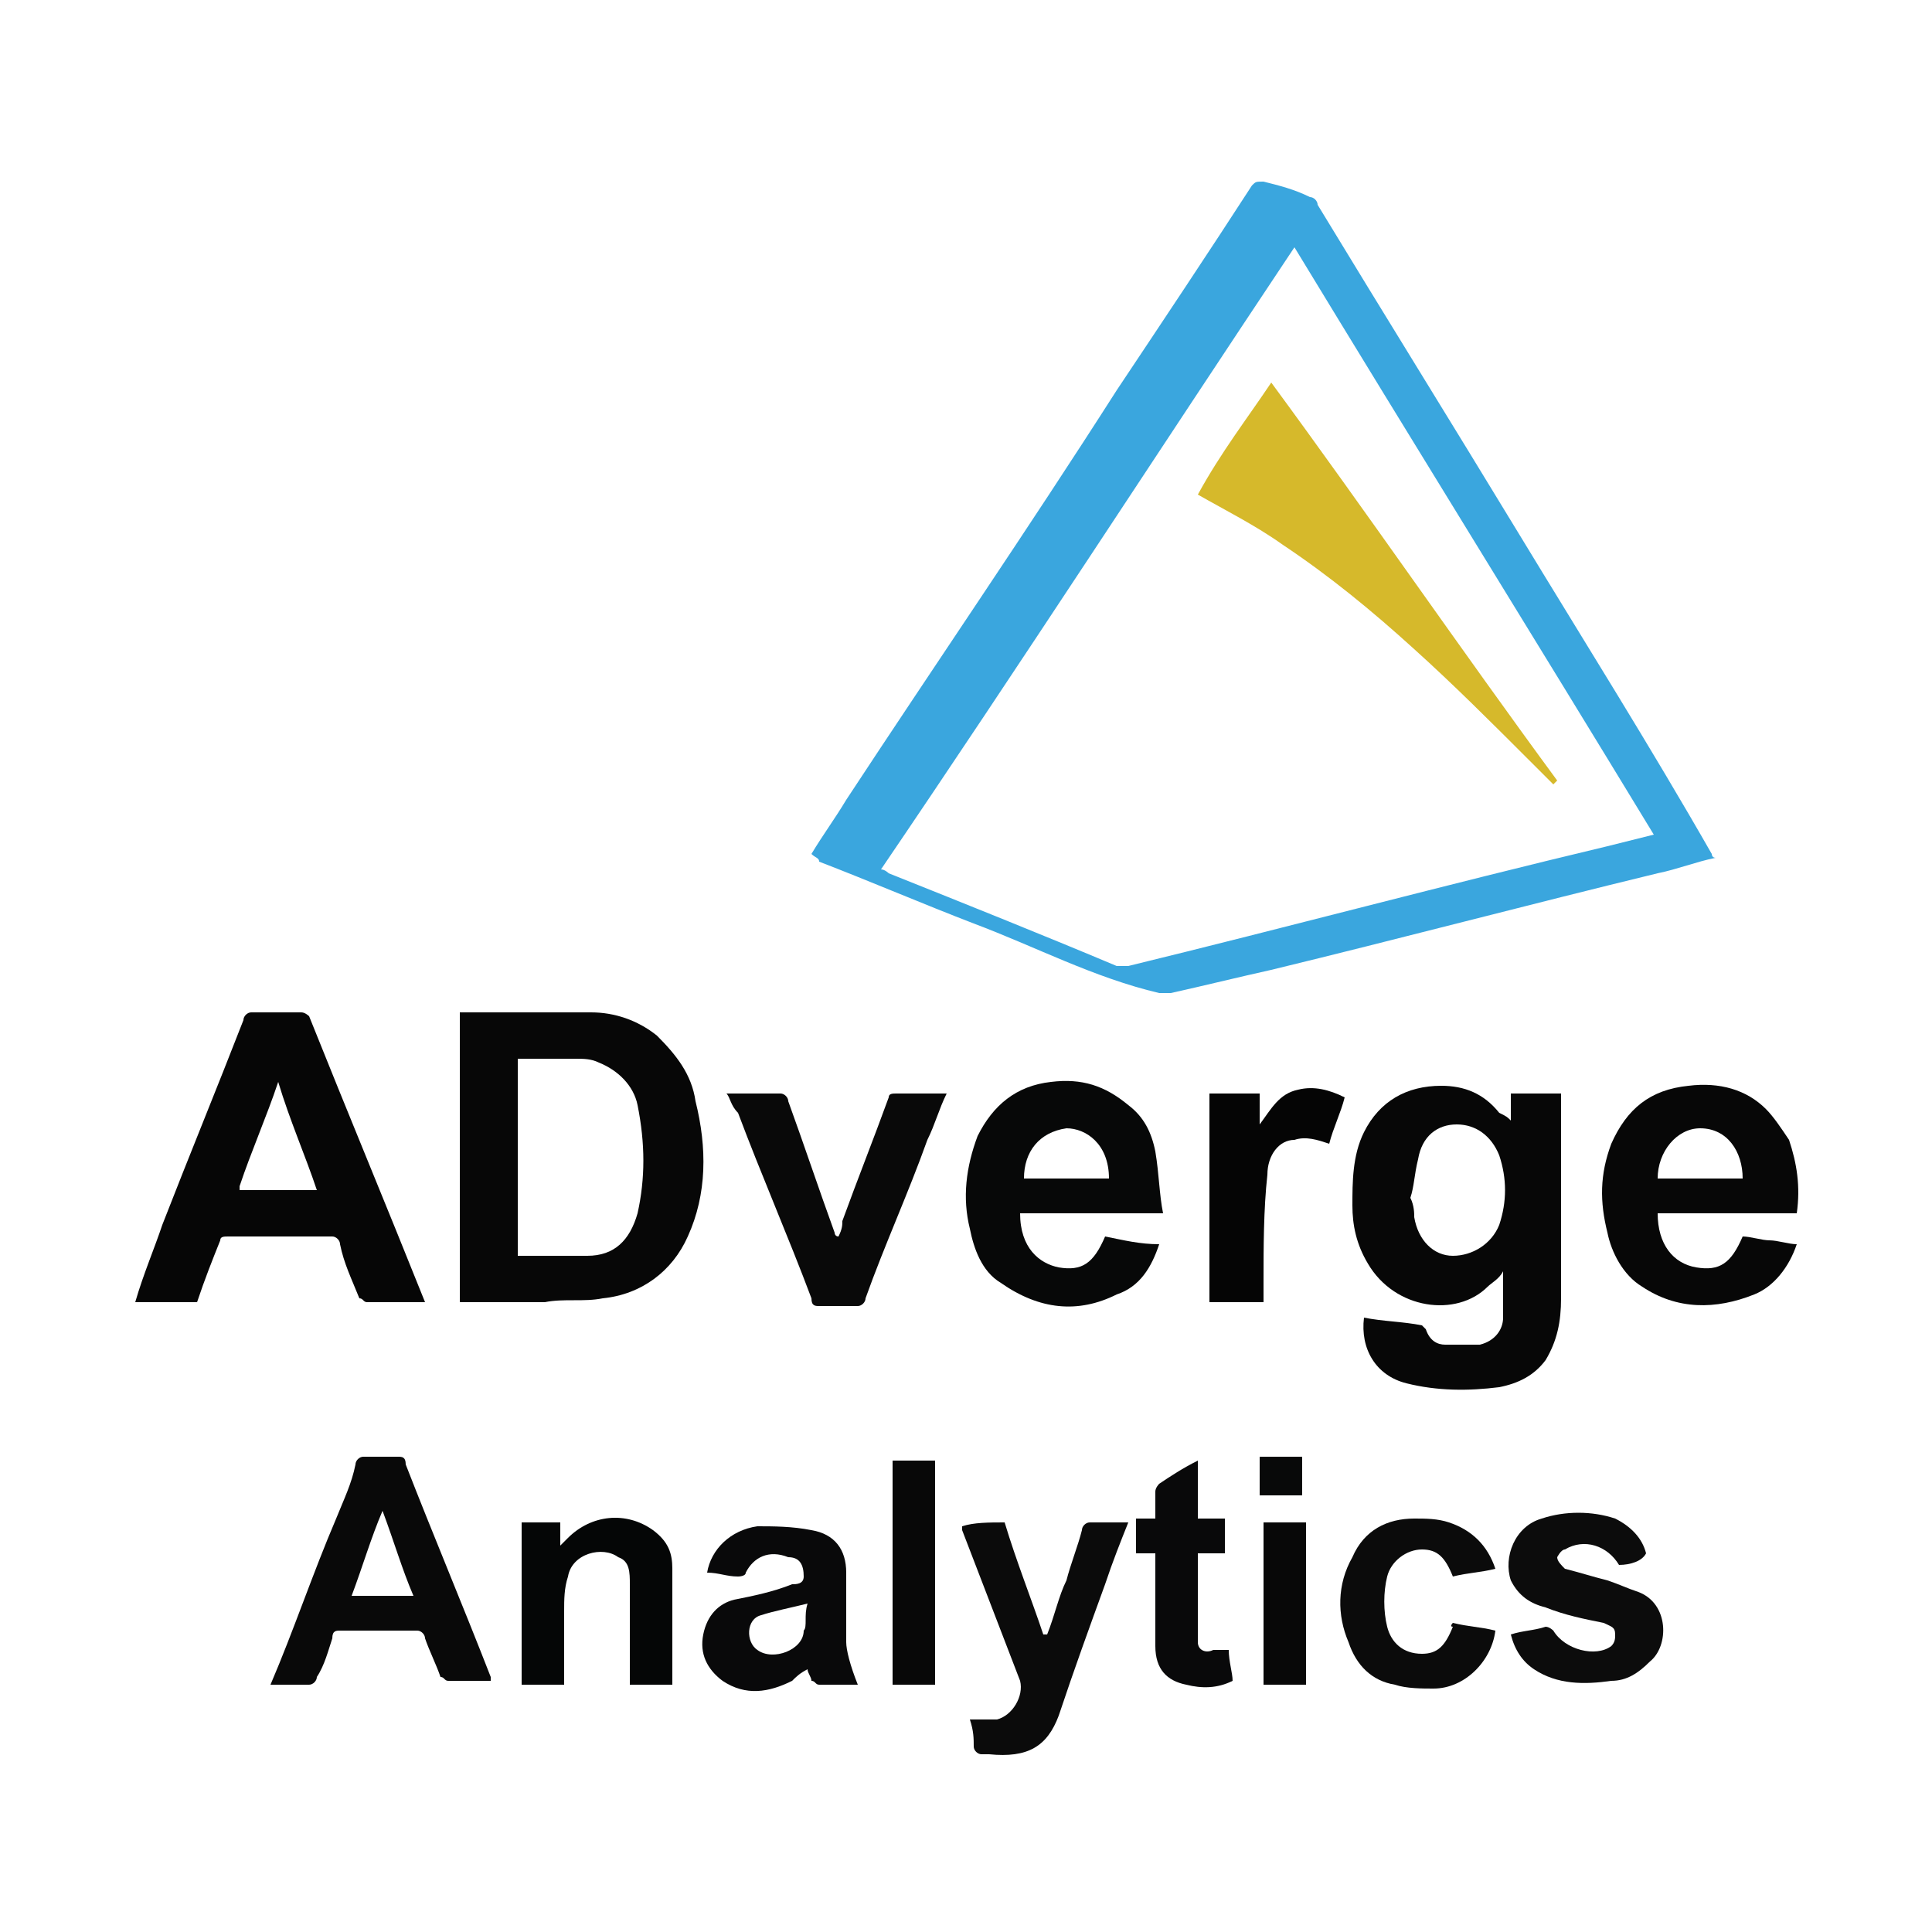 <?xml version="1.0" encoding="utf-8"?>
<!-- Generator: Adobe Illustrator 26.0.1, SVG Export Plug-In . SVG Version: 6.00 Build 0)  -->
<svg version="1.1" id="Layer_1" xmlns="http://www.w3.org/2000/svg" xmlns:xlink="http://www.w3.org/1999/xlink" x="0px" y="0px"
	 viewBox="0 0 50 50" style="enable-background:new 0 0 50 50;" xml:space="preserve">
<style type="text/css">
	.st0{fill:#3AA6DE;}
	.st1{fill:#070707;}
	.st2{fill:#060606;}
	.st3{fill:#070808;}
	.st4{fill:#090909;}
	.st5{fill:#0B0B0B;}
	.st6{fill:#09090A;}
	.st7{fill:#0C0C0C;}
	.st8{fill:#050606;}
	.st9{fill:#050505;}
	.st10{fill:#080808;}
	.st11{fill:#080909;}
	.st12{fill:#D6B92B;}
</style>
<g>
	<path class="st0" d="M21,22.1c0.3-0.5,0.6-0.9,0.9-1.4c2.3-3.5,4.7-7,7-10.6c1.2-1.8,2.4-3.6,3.5-5.3c0.1-0.1,0.1-0.1,0.3-0.1
		c0.4,0.1,0.8,0.2,1.2,0.4c0.1,0,0.2,0.1,0.2,0.2c1.7,2.8,3.5,5.7,5.2,8.5c1.7,2.8,3.4,5.5,5,8.3c0,0,0,0.1,0.1,0.1
		c-0.5,0.1-1,0.3-1.5,0.4c-3.3,0.8-6.7,1.7-10,2.5c-0.9,0.2-1.7,0.4-2.6,0.6c-0.1,0-0.2,0-0.3,0c-1.7-0.4-3.2-1.2-4.8-1.8
		c-1.3-0.5-2.7-1.1-4-1.6C21.2,22.2,21.1,22.2,21,22.1z M33.5,6.4c-3.6,5.4-7.1,10.8-10.7,16.1c0.1,0,0.2,0.1,0.2,0.1
		c2,0.8,4,1.6,5.9,2.4c0.1,0,0.2,0,0.3,0c4.1-1,8.2-2.1,12.4-3.1c0.4-0.1,0.8-0.2,1.2-0.3C39.7,16.5,36.6,11.5,33.5,6.4z"/>
	<path class="st1" d="M11.9,26.2c1.2,0,2.3,0,3.4,0c0.6,0,1.2,0.2,1.7,0.6c0.5,0.5,0.9,1,1,1.7c0.3,1.2,0.3,2.4-0.2,3.5
		c-0.4,0.9-1.2,1.5-2.2,1.6c-0.5,0.1-1,0-1.5,0.1c-0.7,0-1.5,0-2.2,0C11.9,31.2,11.9,28.7,11.9,26.2z M13.4,32.5c0.6,0,1.2,0,1.8,0
		c0.7,0,1.1-0.4,1.3-1.1c0.2-0.9,0.2-1.8,0-2.8c-0.1-0.5-0.5-0.9-1-1.1c-0.2-0.1-0.4-0.1-0.6-0.1c-0.5,0-1,0-1.5,0
		C13.4,29.1,13.4,30.8,13.4,32.5z"/>
	<path class="st1" d="M39.1,29c0-0.3,0-0.5,0-0.7c0.4,0,0.9,0,1.3,0c0,0.1,0,0.1,0,0.2c0,1.7,0,3.4,0,5.1c0,0.6-0.1,1.1-0.4,1.6
		c-0.3,0.4-0.7,0.6-1.2,0.7C38,36,37.2,36,36.4,35.8c-0.8-0.2-1.2-0.9-1.1-1.7c0.5,0.1,1,0.1,1.5,0.2c0,0,0.1,0.1,0.1,0.1
		c0.1,0.3,0.3,0.4,0.5,0.4c0.3,0,0.6,0,0.9,0c0.4-0.1,0.6-0.4,0.6-0.7c0-0.4,0-0.8,0-1.2c-0.1,0.2-0.3,0.3-0.4,0.4
		c-0.8,0.8-2.4,0.6-3.1-0.6c-0.3-0.5-0.4-1-0.4-1.5c0-0.6,0-1.3,0.3-1.9c0.4-0.8,1.1-1.2,2-1.2c0.6,0,1.1,0.2,1.5,0.7
		C39,28.9,39,28.9,39.1,29z M36.5,31C36.5,31.1,36.5,31.1,36.5,31c0.1,0.2,0.1,0.4,0.1,0.5c0.1,0.6,0.5,1,1,1c0.5,0,1-0.3,1.2-0.8
		c0.2-0.6,0.2-1.2,0-1.8c-0.2-0.5-0.6-0.8-1.1-0.8c-0.5,0-0.9,0.3-1,0.9C36.6,30.4,36.6,30.7,36.5,31z"/>
	<path class="st2" d="M11,33.7c-0.5,0-1,0-1.5,0c-0.1,0-0.1-0.1-0.2-0.1c-0.2-0.5-0.4-0.9-0.5-1.4c0-0.1-0.1-0.2-0.2-0.2
		c-0.9,0-1.8,0-2.7,0c-0.1,0-0.2,0-0.2,0.1c-0.2,0.5-0.4,1-0.6,1.6c-0.5,0-1,0-1.6,0C3.7,33,4,32.3,4.2,31.7
		c0.7-1.8,1.4-3.5,2.1-5.3c0-0.1,0.1-0.2,0.2-0.2c0.4,0,0.9,0,1.3,0c0.1,0,0.2,0.1,0.2,0.1C9,28.8,10,31.2,11,33.7
		C11,33.7,11,33.7,11,33.7z M8.2,30.8c-0.3-0.9-0.7-1.8-1-2.8c-0.3,0.9-0.7,1.8-1,2.7c0,0,0,0.1,0,0.1C6.8,30.8,7.5,30.8,8.2,30.8z"
		/>
	<path class="st1" d="M46.5,31.4c-1.2,0-2.4,0-3.6,0c0,0.8,0.4,1.3,1,1.4c0.6,0.1,0.9-0.1,1.2-0.8c0.2,0,0.5,0.1,0.7,0.1
		c0.2,0,0.5,0.1,0.7,0.1c-0.2,0.6-0.6,1.1-1.1,1.3c-1,0.4-2,0.4-2.9-0.2c-0.5-0.3-0.8-0.9-0.9-1.4c-0.2-0.8-0.2-1.5,0.1-2.3
		c0.4-0.9,1-1.4,2-1.5c0.8-0.1,1.5,0.1,2,0.6c0.2,0.2,0.4,0.5,0.6,0.8C46.5,30.1,46.6,30.7,46.5,31.4z M45.1,30.5
		c0-0.7-0.4-1.3-1.1-1.3c-0.6,0-1.1,0.6-1.1,1.3C43.7,30.5,44.4,30.5,45.1,30.5z"/>
	<path class="st3" d="M30.1,31.4c-1.3,0-2.5,0-3.7,0c0,0.9,0.5,1.3,1,1.4c0.6,0.1,0.9-0.1,1.2-0.8c0.5,0.1,0.9,0.2,1.4,0.2
		c-0.2,0.6-0.5,1.1-1.1,1.3c-1,0.5-2,0.4-3-0.3c-0.5-0.3-0.7-0.9-0.8-1.4c-0.2-0.8-0.1-1.6,0.2-2.4c0.4-0.8,1-1.3,1.9-1.4
		c0.8-0.1,1.4,0.1,2,0.6c0.4,0.3,0.6,0.7,0.7,1.2C30,30.4,30,30.9,30.1,31.4z M26.5,30.5c0.7,0,1.5,0,2.2,0c0-0.9-0.6-1.3-1.1-1.3
		C26.9,29.3,26.5,29.8,26.5,30.5z"/>
	<path class="st4" d="M7,43.6c0.6-1.4,1.1-2.9,1.7-4.3c0.2-0.5,0.4-0.9,0.5-1.4c0-0.1,0.1-0.2,0.2-0.2c0.3,0,0.6,0,0.9,0
		c0.1,0,0.2,0,0.2,0.2c0.7,1.8,1.5,3.7,2.2,5.5c0,0,0,0.1,0,0.1c-0.4,0-0.8,0-1.1,0c-0.1,0-0.1-0.1-0.2-0.1c-0.1-0.3-0.3-0.7-0.4-1
		c0-0.1-0.1-0.2-0.2-0.2c-0.7,0-1.4,0-2,0c-0.1,0-0.2,0-0.2,0.2c-0.1,0.3-0.2,0.7-0.4,1c0,0.1-0.1,0.2-0.2,0.2
		C7.7,43.6,7.4,43.6,7,43.6z M10.7,41.3c-0.3-0.7-0.5-1.4-0.8-2.2c-0.3,0.7-0.5,1.4-0.8,2.2C9.6,41.3,10.1,41.3,10.7,41.3z"/>
	<path class="st4" d="M18.8,28.3c0.5,0,0.9,0,1.4,0c0.1,0,0.2,0.1,0.2,0.2c0.4,1.1,0.8,2.3,1.2,3.4c0,0,0,0.1,0.1,0.1
		c0.1-0.2,0.1-0.3,0.1-0.4c0.4-1.1,0.8-2.1,1.2-3.2c0-0.1,0.1-0.1,0.2-0.1c0.4,0,0.9,0,1.3,0c-0.2,0.4-0.3,0.8-0.5,1.2
		c-0.5,1.4-1.1,2.7-1.6,4.1c0,0.1-0.1,0.2-0.2,0.2c-0.3,0-0.6,0-1,0c-0.1,0-0.2,0-0.2-0.2c-0.6-1.6-1.3-3.2-1.9-4.8
		C18.9,28.6,18.9,28.4,18.8,28.3z"/>
	<path class="st5" d="M26,39.4c0.3,1,0.7,2,1,2.9c0,0,0,0,0.1,0c0.2-0.5,0.3-1,0.5-1.4c0.1-0.4,0.3-0.9,0.4-1.3
		c0-0.1,0.1-0.2,0.2-0.2c0.3,0,0.6,0,1,0c-0.2,0.5-0.4,1-0.6,1.6c-0.4,1.1-0.8,2.2-1.2,3.4c-0.3,0.8-0.8,1.1-1.8,1
		c-0.1,0-0.1,0-0.2,0c-0.1,0-0.2-0.1-0.2-0.2c0-0.2,0-0.4-0.1-0.7c0.2,0,0.5,0,0.7,0c0.4-0.1,0.7-0.6,0.6-1c-0.5-1.3-1-2.6-1.5-3.9
		c0,0,0-0.1,0-0.1C25.2,39.4,25.6,39.4,26,39.4z"/>
	<path class="st6" d="M22.2,43.6c-0.3,0-0.6,0-1,0c-0.1,0-0.1-0.1-0.2-0.1c0-0.1-0.1-0.2-0.1-0.3c-0.2,0.1-0.3,0.2-0.4,0.3
		c-0.6,0.3-1.2,0.4-1.8,0c-0.4-0.3-0.6-0.7-0.5-1.2c0.1-0.5,0.4-0.8,0.8-0.9c0.5-0.1,1-0.2,1.5-0.4c0.1,0,0.3,0,0.3-0.2
		c0-0.3-0.1-0.5-0.4-0.5c-0.5-0.2-0.9,0-1.1,0.4c0,0.1-0.2,0.1-0.2,0.1c-0.3,0-0.5-0.1-0.8-0.1c0.1-0.6,0.6-1.1,1.3-1.2
		c0.4,0,0.9,0,1.4,0.1c0.6,0.1,0.9,0.5,0.9,1.1c0,0.6,0,1.2,0,1.8C21.9,42.7,22,43.1,22.2,43.6z M20.9,41.5
		c-0.4,0.1-0.9,0.2-1.2,0.3c-0.4,0.1-0.4,0.7-0.1,0.9c0.4,0.3,1.2,0,1.2-0.5C20.9,42.1,20.8,41.8,20.9,41.5z"/>
	<path class="st7" d="M41.9,40.5c-0.3-0.5-0.9-0.7-1.4-0.4c-0.1,0-0.2,0.2-0.2,0.2c0,0.1,0.1,0.2,0.2,0.3c0.4,0.1,0.7,0.2,1.1,0.3
		c0.3,0.1,0.5,0.2,0.8,0.3c0.8,0.3,0.8,1.4,0.3,1.8c-0.3,0.3-0.6,0.5-1,0.5c-0.7,0.1-1.4,0.1-2-0.3c-0.3-0.2-0.5-0.5-0.6-0.9
		c0.3-0.1,0.6-0.1,0.9-0.2c0.1,0,0.2,0.1,0.2,0.1c0.3,0.5,1.1,0.7,1.5,0.4c0.1-0.1,0.1-0.2,0.1-0.3c0-0.2-0.1-0.2-0.3-0.3
		c-0.5-0.1-1-0.2-1.5-0.4c-0.4-0.1-0.7-0.3-0.9-0.7c-0.2-0.6,0.1-1.4,0.8-1.6c0.6-0.2,1.3-0.2,1.9,0c0.4,0.2,0.7,0.5,0.8,0.9
		C42.5,40.4,42.2,40.5,41.9,40.5z"/>
	<path class="st8" d="M14.6,43.6c-0.4,0-0.7,0-1.1,0c0-1.4,0-2.8,0-4.2c0.3,0,0.7,0,1,0c0,0.2,0,0.4,0,0.6c0.1-0.1,0.1-0.1,0.2-0.2
		c0.6-0.6,1.5-0.7,2.2-0.2c0.4,0.3,0.5,0.6,0.5,1c0,1,0,2,0,3c-0.4,0-0.7,0-1.1,0c0-0.1,0-0.1,0-0.2c0-0.8,0-1.6,0-2.4
		c0-0.3,0-0.6-0.3-0.7c-0.4-0.3-1.2-0.1-1.3,0.5c-0.1,0.3-0.1,0.6-0.1,0.9C14.6,42.3,14.6,42.9,14.6,43.6z"/>
	<path class="st9" d="M34.8,28.4c-0.1,0.4-0.3,0.8-0.4,1.2c-0.3-0.1-0.6-0.2-0.9-0.1c-0.4,0-0.7,0.4-0.7,0.9
		c-0.1,0.9-0.1,1.9-0.1,2.8c0,0.2,0,0.3,0,0.5c-0.5,0-0.9,0-1.4,0c0-1.8,0-3.6,0-5.4c0.4,0,0.9,0,1.3,0c0,0.2,0,0.5,0,0.8
		c0.3-0.4,0.5-0.8,1-0.9C34,28.1,34.4,28.2,34.8,28.4z"/>
	<path class="st5" d="M37.6,42c0.4,0.1,0.7,0.1,1.1,0.2c-0.1,0.8-0.8,1.5-1.6,1.5c-0.3,0-0.7,0-1-0.1c-0.6-0.1-1-0.5-1.2-1.1
		c-0.3-0.7-0.3-1.5,0.1-2.2c0.3-0.7,0.9-1,1.6-1c0.3,0,0.6,0,0.9,0.1c0.6,0.2,1,0.6,1.2,1.2c-0.4,0.1-0.7,0.1-1.1,0.2c0,0,0,0,0,0
		c-0.2-0.5-0.4-0.7-0.8-0.7c-0.4,0-0.8,0.3-0.9,0.7c-0.1,0.4-0.1,0.9,0,1.3c0.1,0.4,0.4,0.7,0.9,0.7c0.4,0,0.6-0.2,0.8-0.7
		C37.5,42.1,37.6,42,37.6,42z"/>
	<path class="st6" d="M31.8,42.7c0,0.3,0.1,0.6,0.1,0.8c-0.4,0.2-0.8,0.2-1.2,0.1c-0.5-0.1-0.8-0.4-0.8-1c0-0.7,0-1.4,0-2.2
		c0-0.1,0-0.2,0-0.2c-0.2,0-0.3,0-0.5,0c0-0.3,0-0.6,0-0.9c0.2,0,0.3,0,0.5,0c0-0.2,0-0.5,0-0.7c0-0.1,0.1-0.2,0.1-0.2
		c0.3-0.2,0.6-0.4,1-0.6c0,0.5,0,1,0,1.5c0.3,0,0.5,0,0.7,0c0,0.3,0,0.6,0,0.9c-0.2,0-0.5,0-0.7,0c0,0.8,0,1.5,0,2.3
		c0,0.2,0.2,0.3,0.4,0.2C31.6,42.7,31.7,42.7,31.8,42.7z"/>
	<path class="st10" d="M24.2,43.6c-0.4,0-0.7,0-1.1,0c0-1.9,0-3.9,0-5.8c0.4,0,0.7,0,1.1,0C24.2,39.7,24.2,41.6,24.2,43.6z"/>
	<path class="st10" d="M32.7,39.4c0.4,0,0.7,0,1.1,0c0,1.4,0,2.8,0,4.2c-0.4,0-0.7,0-1.1,0C32.7,42.2,32.7,40.8,32.7,39.4z"/>
	<path class="st11" d="M32.6,38.7c0-0.3,0-0.6,0-1c0.4,0,0.7,0,1.1,0c0,0.3,0,0.6,0,1C33.4,38.7,33,38.7,32.6,38.7z"/>
	<path class="st12" d="M32.9,9.9c2.5,3.4,4.9,6.9,7.4,10.3c0,0,0,0-0.1,0.1c-0.2-0.2-0.4-0.4-0.6-0.6c-1-1-2-2-3-2.9
		c-1.1-1-2.2-1.9-3.4-2.7c-0.7-0.5-1.5-0.9-2.2-1.3C31.6,11.7,32.3,10.8,32.9,9.9z"/>
</g>
</svg>
